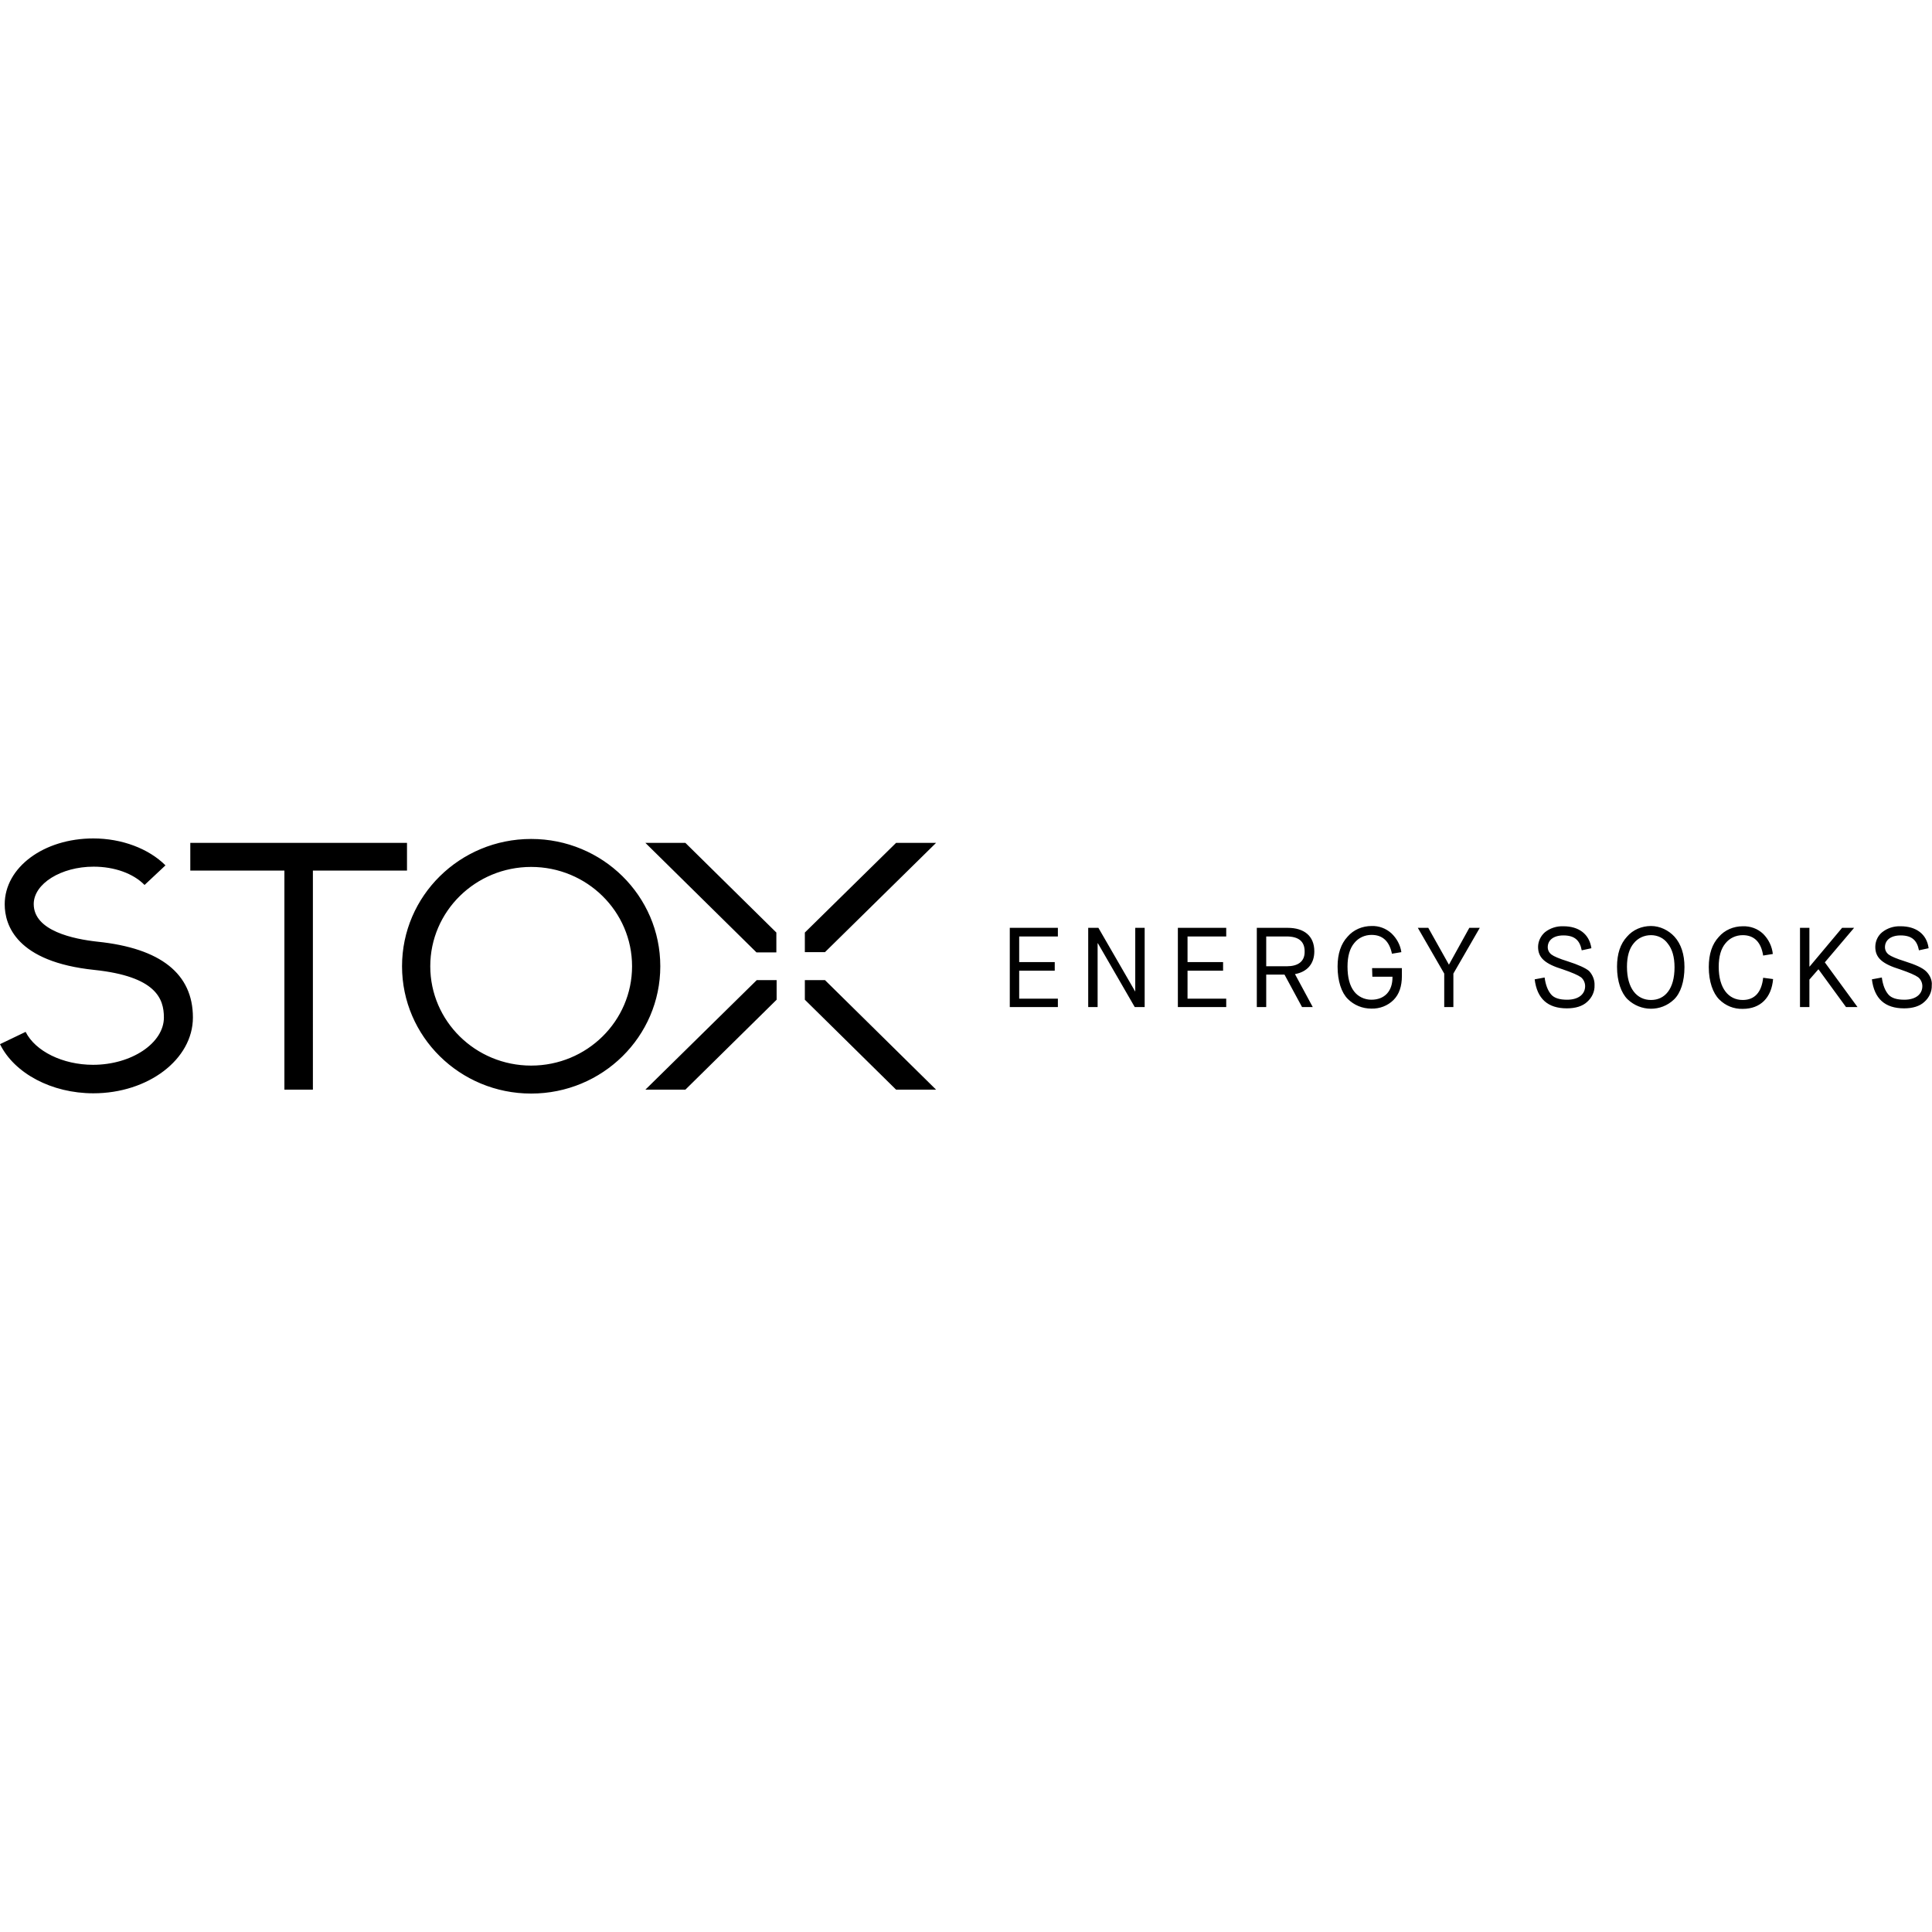 <svg xmlns="http://www.w3.org/2000/svg" width="100" height="100" viewBox="0 0 739.1 97.6">
<path class="prefix__st0" d="M155.7 1.7H72.8v10.6h36v83.8h10.9V12.3h36V1.7zM203.2.2c-27.3 0-49.4 21.8-49.4 48.7s22.1 48.7 49.4 48.7c27.3 0 49.4-21.8 49.4-48.7S230.5.2 203.2.2m0 86.7c-21.3 0-38.6-17-38.6-38s17.3-38 38.6-38 38.6 17 38.6 38-17.3 38-38.6 38m43.7-85.2l42.5 41.9h7.6V36L262.2 1.7h-15.3zm111.2 0h-15.3L307.9 36v7.5h7.7l42.5-41.8zm-50.2 52.5v7.5l34.9 34.4h15.3l-42.5-41.9h-7.7zm-61 41.9h15.3l34.9-34.4v-7.5h-7.6l-42.6 41.9zM37.3 39.5c-9.1-1-24.4-4.1-24.4-14.4 0-7.8 10.5-14.3 22.9-14.3 8 0 15.2 2.6 19.5 7l8-7.5C56.9 3.9 46.6 0 35.7 0 16.7 0 1.8 11.1 1.8 25.2c0 8 4.5 22 34.3 25.1 23.6 2.5 26.6 11 26.6 18.2 0 9.8-12.4 18.1-27.1 18.1C24 86.6 13.5 81.4 9.8 74L0 78.7c5.5 11.2 19.8 18.8 35.7 18.8 21 0 38.1-13 38.1-29 0-16.7-12.3-26.5-36.5-29M386.2 64.5h18.5v-3.2h-14.8V50.6h13.6v-3.3h-13.6v-9.8h14.8v-3.3h-18.4v30.3zm48.1-5.9l-14.1-24.4h-3.9v30.3h3.6V40.1h.1l14.1 24.4h3.8V34.2h-3.6v24.4zm16.3 5.9h18.5v-3.2h-14.8V50.6h13.6v-3.3h-13.6v-9.8h14.8v-3.3h-18.5v30.3zm52.2-21.3c0-5.9-3.9-9-10.2-9h-11.8v30.3h3.6V52.1h7l6.7 12.4h4.1l-6.8-12.6c4.5-.8 7.4-3.8 7.4-8.7m-10.5 5.7h-7.9V37.5h7.8c4.6 0 6.9 1.9 6.9 5.7.1 4-2.7 5.7-6.8 5.7m32.7 4h7.7c.1 5.5-3 8.8-8.1 8.8-2.6 0-5.1-1.2-6.6-3.2-1.7-2.2-2.5-5.4-2.5-9.5 0-4 .9-7 2.6-9 1.6-2 4-3.1 6.6-3.1 4.2 0 6.8 2.4 7.8 7.2l3.6-.6c-.4-2.8-1.8-5.3-3.8-7.2-2.1-1.9-4.8-2.9-7.6-2.8-3.5 0-6.9 1.4-9.2 4.1-2.5 2.7-3.8 6.5-3.8 11.4 0 5.6 1.5 10 3.9 12.4 2.4 2.4 5.6 3.7 9 3.7 3.2.1 6.3-1.1 8.5-3.3 2.2-2.2 3.2-5.3 3.2-9.2v-3h-11.4l.1 3.3zm29.3-4.6l-7.9-14.1h-4l10.1 17.5v12.8h3.5V51.7l10.1-17.5h-4l-7.8 14.1zm45.4-1.3c-3.2-1-5.3-1.9-6.2-2.6-.9-.7-1.4-1.7-1.4-2.8 0-2.6 2.1-4.5 6-4.5 4.4 0 6.3 2 7 5.7l3.7-.8c-.8-5.5-4.9-8.4-10.7-8.4-2.6-.1-5.1.7-7.1 2.3-1.6 1.4-2.6 3.5-2.6 5.6 0 4.2 2.7 6.5 9.5 8.6 3.5 1.2 5.8 2.2 6.9 3 1 .8 1.6 2.1 1.6 3.4 0 3-2.4 5.2-6.9 5.2-2.8 0-4.9-.6-6.1-2s-2.1-3.5-2.5-6.5l-3.8.7c.9 7.4 5 11.1 12.3 11.1 3.3 0 6-.8 7.8-2.5 1.8-1.6 2.9-3.9 2.8-6.3.1-2-.7-4-2.1-5.5-1.3-1.1-4.1-2.4-8.2-3.7m31.9-13.5c-3.5 0-6.9 1.4-9.2 4.1-2.5 2.7-3.8 6.5-3.8 11.5 0 5.6 1.6 10 4 12.4 5 4.8 12.8 4.9 17.8.1 2.5-2.4 4-6.8 4-12.4 0-4.9-1.3-8.8-3.8-11.6-2.3-2.5-5.6-4.1-9-4.1m0 28.3c-5.4 0-9.2-4.4-9.2-12.7 0-4 .9-7 2.6-9 1.6-2 4-3.1 6.6-3.1 2.5 0 4.9 1.1 6.4 3.2 1.7 2.1 2.6 5.1 2.6 9.1 0 8.3-3.7 12.5-9 12.5m35.1 0c-5.4 0-9.2-4.4-9.2-12.7 0-4 .9-7 2.6-9 1.6-2 4-3.1 6.6-3.1 4.3 0 7 2.6 7.8 7.8l3.7-.6c-.3-2.9-1.6-5.6-3.7-7.7-2.1-2-4.9-3-7.8-2.9-3.5 0-6.9 1.4-9.2 4.1-2.5 2.7-3.8 6.5-3.8 11.5 0 5.6 1.6 10 4 12.4 2.4 2.4 5.6 3.7 9 3.6 6.8 0 11-4.3 11.6-11.4l-3.8-.5c-.6 5.6-3.3 8.5-7.8 8.5m42.6-27.6h-4.6L692.3 49h-.1V34.2h-3.6v30.3h3.6V54l3.4-3.9h.1l10.5 14.4h4.4l-12.5-17.1 11.2-13.2zm27.6 16.7c-1.4-1.4-4.1-2.6-8.2-3.9-3.2-1-5.3-1.9-6.2-2.6-.9-.7-1.4-1.7-1.4-2.8 0-2.6 2.1-4.5 6-4.5 4.4 0 6.3 2 7 5.7l3.7-.8c-.7-5.5-4.9-8.4-10.7-8.4-2.6-.1-5.1.7-7.1 2.3-1.7 1.4-2.6 3.5-2.6 5.6 0 4.2 2.7 6.5 9.5 8.6 3.5 1.2 5.8 2.2 6.9 3 1 .8 1.6 2.1 1.6 3.4 0 3-2.4 5.2-6.9 5.2-2.8 0-4.9-.6-6.1-2s-2.1-3.5-2.5-6.5l-3.8.7c.9 7.4 5 11.1 12.3 11.1 3.3 0 6-.8 7.8-2.5 1.8-1.6 2.9-3.9 2.8-6.3.2-1.8-.6-3.8-2.1-5.3"></path>
</svg>